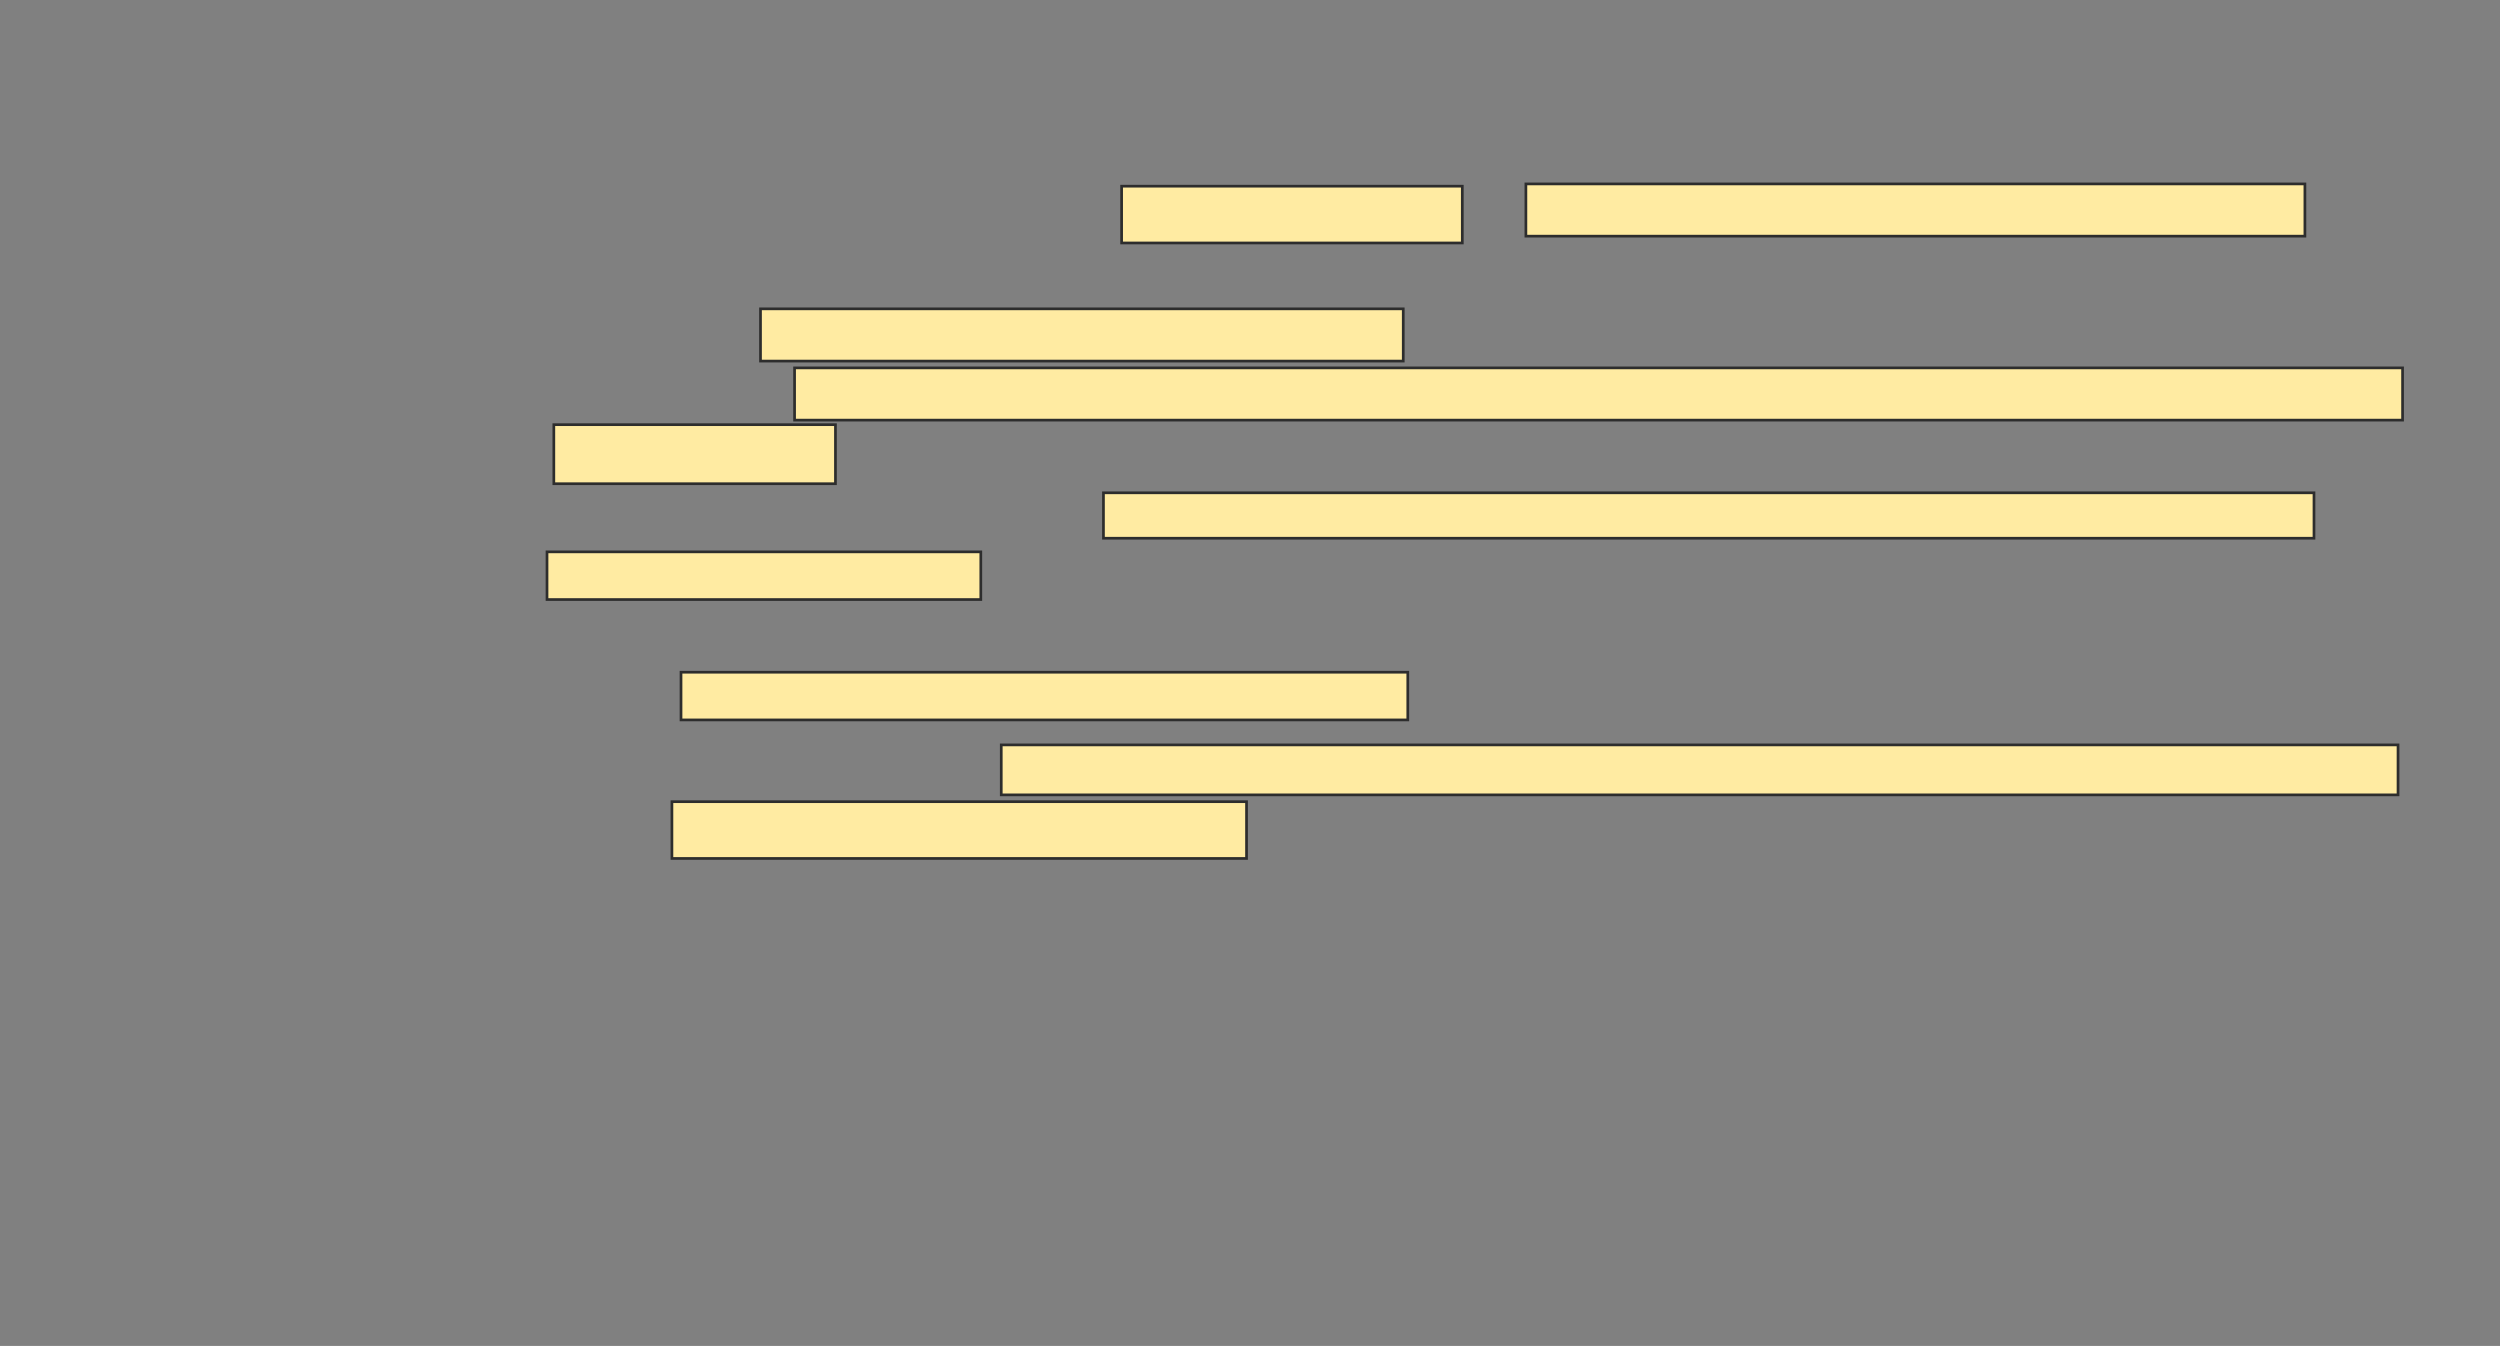 <svg xmlns="http://www.w3.org/2000/svg" width="925" height="498">
 <rect width="100%" height="100%" fill="#808080" stroke="none"/>
 <!-- Created with Image Occlusion Enhanced -->
 <g>
  <title>Labels</title>
 </g>
 <g>
  <title>Masks</title>
  <g id="1cf50f2dce1244a0a9ce0e3d22acbbdd-ao-1">
   <rect height="21.008" width="126.05" y="68.891" x="415" stroke="#2D2D2D" fill="#FFEBA2"/>
   <rect height="19.328" width="288.235" y="68.05" x="564.58" stroke="#2D2D2D" fill="#FFEBA2"/>
  </g>
  <g id="1cf50f2dce1244a0a9ce0e3d22acbbdd-ao-2">
   <rect height="19.328" width="237.815" y="114.269" x="281.387" stroke="#2D2D2D" fill="#FFEBA2"/>
   <rect height="19.328" width="594.958" y="136.118" x="293.992" stroke="#2D2D2D" fill="#FFEBA2"/>
   <rect height="21.849" width="104.202" y="157.126" x="204.916" stroke="#2D2D2D" fill="#FFEBA2"/>
  </g>
  <g id="1cf50f2dce1244a0a9ce0e3d22acbbdd-ao-3">
   <rect height="16.807" width="447.899" y="182.336" x="408.277" stroke="#2D2D2D" fill="#FFEBA2"/>
   <rect height="17.647" width="160.504" y="204.185" x="202.395" stroke="#2D2D2D" fill="#FFEBA2"/>
   <rect height="17.647" width="268.908" y="248.723" x="251.975" stroke="#2D2D2D" fill="#FFEBA2"/>
   <rect height="18.487" width="516.807" y="275.613" x="370.462" stroke="#2D2D2D" fill="#FFEBA2"/>
   <rect height="21.008" width="212.605" y="296.622" x="248.613" stroke="#2D2D2D" fill="#FFEBA2"/>
  </g>
  
 </g>
</svg>